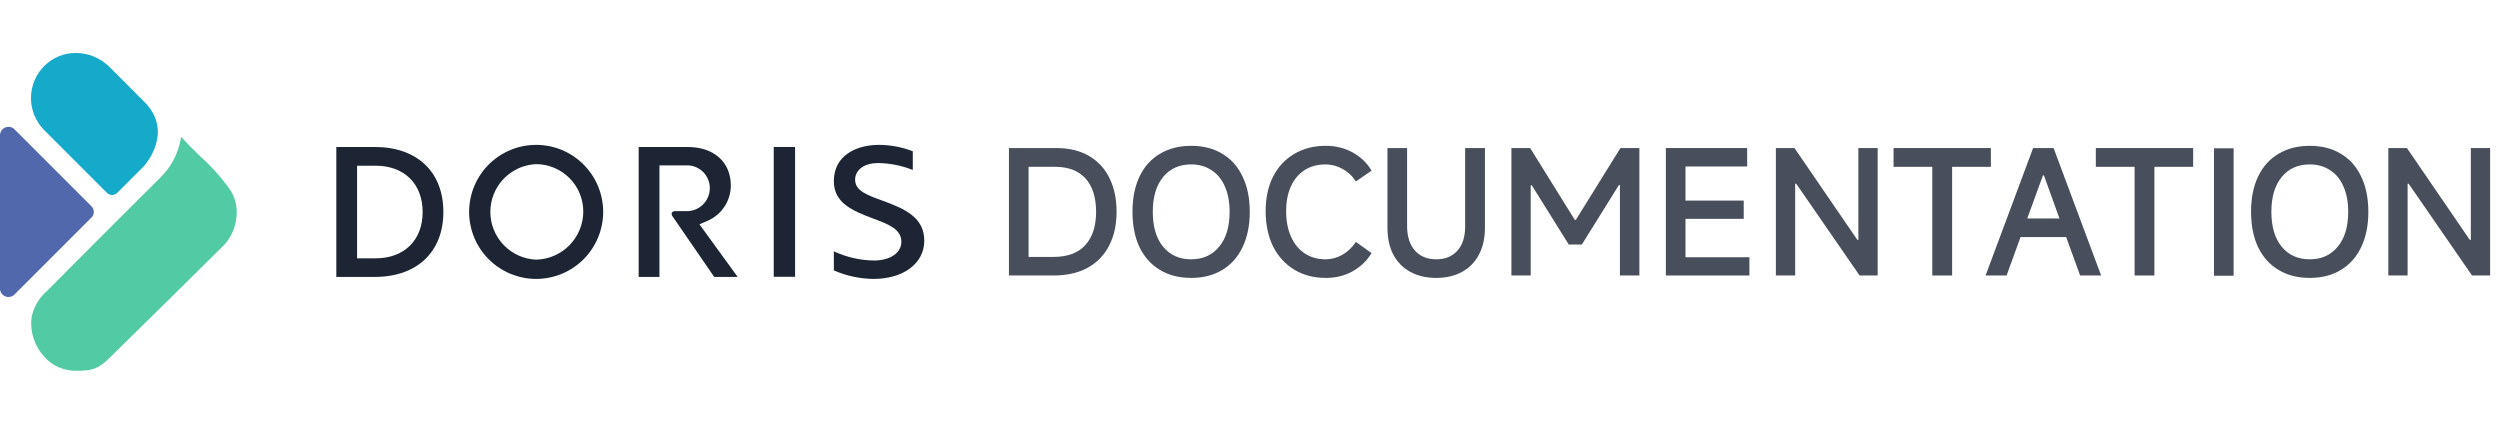 <svg width="236" height="40" viewBox="0 0 236 40" fill="none" xmlns="http://www.w3.org/2000/svg">
<g clip-path="url(#clip0_6771_1495)">
<path d="M13.605 9.594L10.332 6.321C9.915 5.903 9.42 5.571 8.874 5.344C8.329 5.118 7.744 5.001 7.153 5C6.064 4.997 5.016 5.419 4.233 6.176C3.824 6.571 3.497 7.043 3.273 7.565C3.048 8.087 2.929 8.649 2.924 9.217C2.919 9.786 3.026 10.35 3.241 10.876C3.455 11.402 3.773 11.881 4.174 12.283L10.113 18.222C10.239 18.342 10.406 18.408 10.579 18.408C10.753 18.408 10.92 18.342 11.046 18.222L13.601 15.666C13.762 15.474 16.436 12.421 13.605 9.594Z" fill="#15A9CA"/>
<path d="M18.969 14.823C18.346 14.22 17.699 13.596 17.115 12.922V12.898C17.094 12.96 17.078 13.023 17.068 13.087C16.823 14.519 16.12 15.834 15.065 16.834C11.619 20.256 8.134 23.753 4.763 27.136L4.308 27.587C3.613 28.226 3.144 29.073 2.972 30.002C2.899 30.663 2.968 31.333 3.175 31.966C3.382 32.599 3.721 33.18 4.171 33.671C4.555 34.106 5.031 34.451 5.565 34.68C6.098 34.909 6.676 35.017 7.256 34.996V34.996C8.601 35.015 9.255 34.839 10.235 33.886C14.155 30.049 18.075 26.18 21.043 23.239C22.442 21.848 22.764 19.543 21.772 17.991C20.965 16.828 20.025 15.765 18.969 14.823V14.823Z" fill="#52CAA3"/>
<path d="M-0.004 12.774V27.231C-0.004 27.39 0.043 27.546 0.131 27.678C0.22 27.81 0.345 27.913 0.492 27.974C0.639 28.035 0.801 28.051 0.957 28.02C1.113 27.989 1.256 27.912 1.368 27.8L8.644 20.524C8.781 20.386 8.858 20.198 8.858 20.003C8.858 19.808 8.781 19.62 8.644 19.482L1.368 12.206C1.295 12.131 1.208 12.072 1.112 12.032C1.015 11.991 0.912 11.971 0.808 11.971C0.594 11.971 0.388 12.055 0.237 12.206C0.085 12.356 -0.002 12.56 -0.004 12.774V12.774Z" fill="#5268AD"/>
<path d="M31.748 26.141V13.875H35.386C39.373 13.875 41.854 16.227 41.854 20.002C41.854 23.777 39.373 26.141 35.386 26.141H31.748ZM33.708 24.385H35.468C38.161 24.385 39.898 22.668 39.898 20.014C39.898 17.36 38.161 15.643 35.468 15.643H33.708V24.385Z" fill="#1D2434"/>
<path d="M50.612 26.33C49.781 26.33 48.959 26.166 48.191 25.848C47.423 25.53 46.726 25.064 46.138 24.477C45.551 23.889 45.085 23.192 44.767 22.424C44.449 21.656 44.285 20.834 44.285 20.003C44.285 19.172 44.449 18.349 44.767 17.581C45.085 16.814 45.551 16.116 46.138 15.529C46.726 14.941 47.423 14.475 48.191 14.157C48.959 13.839 49.781 13.676 50.612 13.676C51.443 13.676 52.266 13.839 53.033 14.157C53.801 14.475 54.498 14.941 55.086 15.529C55.673 16.116 56.139 16.814 56.457 17.581C56.775 18.349 56.939 19.172 56.939 20.003C56.939 20.834 56.775 21.656 56.457 22.424C56.139 23.192 55.673 23.889 55.086 24.477C54.498 25.064 53.801 25.53 53.033 25.848C52.266 26.166 51.443 26.33 50.612 26.33V26.33ZM50.612 15.495C49.449 15.543 48.35 16.039 47.544 16.88C46.738 17.72 46.288 18.839 46.288 20.003C46.288 21.167 46.738 22.286 47.544 23.126C48.35 23.966 49.449 24.462 50.612 24.511C51.798 24.483 52.926 23.994 53.757 23.148C54.587 22.302 55.056 21.165 55.061 19.979C55.064 18.795 54.598 17.658 53.764 16.817C52.93 15.976 51.796 15.501 50.612 15.495V15.495Z" fill="#1D2434"/>
<path d="M75.056 13.875H73.041V26.129H75.056V13.875Z" fill="#1D2434"/>
<path d="M82.474 26.33C81.18 26.319 79.9 26.046 78.715 25.526V23.723C79.892 24.275 81.174 24.572 82.474 24.593C84.042 24.593 85.089 23.876 85.089 22.813C85.089 21.618 83.811 21.143 82.459 20.642C80.338 19.858 78.715 19.101 78.715 17.094C78.715 14.573 80.996 13.676 82.952 13.676C84.052 13.677 85.142 13.881 86.167 14.28V16.044C85.127 15.629 84.02 15.408 82.901 15.393C81.396 15.393 80.722 16.177 80.722 16.961C80.722 18 81.851 18.415 83.176 18.893C85.489 19.728 87.253 20.544 87.253 22.735C87.245 24.86 85.285 26.33 82.474 26.33Z" fill="#1D2434"/>
<path d="M66.026 21.174L66.79 20.845C67.442 20.565 67.997 20.101 68.388 19.509C68.778 18.918 68.987 18.226 68.99 17.517C68.99 15.306 67.398 13.879 64.936 13.879H60.291V26.141H62.251V15.612H64.728C65.022 15.594 65.317 15.637 65.593 15.737C65.87 15.838 66.123 15.995 66.336 16.197C66.55 16.4 66.719 16.644 66.835 16.915C66.95 17.186 67.008 17.477 67.006 17.771C67.005 18.065 66.944 18.355 66.828 18.624C66.711 18.893 66.542 19.136 66.329 19.338C66.116 19.54 65.864 19.697 65.589 19.799C65.314 19.901 65.022 19.946 64.728 19.931H63.686C63.227 19.998 63.466 20.39 63.466 20.39L67.422 26.141H69.636L66.026 21.174Z" fill="#1D2434"/>
</g>
<path d="M227.279 26.007H225.458V13.976H227.214L233.148 22.642H233.246V13.976H235.067V26.007H233.359L227.376 17.342H227.279V26.007Z" fill="#484E5B"/>
<path d="M218.044 26.235C216.917 26.235 215.936 25.986 215.101 25.487C214.267 24.989 213.622 24.273 213.167 23.341C212.722 22.398 212.5 21.282 212.5 19.992C212.5 18.702 212.722 17.591 213.167 16.659C213.622 15.716 214.267 15.001 215.101 14.513C215.936 14.014 216.917 13.765 218.044 13.765C219.171 13.765 220.147 14.014 220.97 14.513C221.805 15.001 222.445 15.716 222.889 16.659C223.344 17.591 223.572 18.702 223.572 19.992C223.572 21.282 223.344 22.398 222.889 23.341C222.445 24.273 221.805 24.989 220.97 25.487C220.147 25.986 219.171 26.235 218.044 26.235ZM218.044 24.479C219.15 24.479 220.028 24.084 220.678 23.292C221.339 22.501 221.67 21.401 221.67 19.992C221.67 19.06 221.518 18.258 221.214 17.586C220.922 16.914 220.499 16.404 219.946 16.057C219.404 15.7 218.77 15.521 218.044 15.521C216.928 15.521 216.044 15.916 215.394 16.708C214.744 17.499 214.418 18.594 214.418 19.992C214.418 21.401 214.744 22.501 215.394 23.292C216.044 24.084 216.928 24.479 218.044 24.479Z" fill="#484E5B"/>
<path d="M210.853 14V26.031H209V14H210.853Z" fill="#484E5B"/>
<path d="M203.375 26.007H201.505V15.748H197.847V13.976H207.033V15.748H203.375V26.007Z" fill="#484E5B"/>
<path d="M198.347 26.007H196.363L195.047 22.382H190.738L189.421 26.007H187.438L191.925 13.976H193.86L198.347 26.007ZM192.852 16.561L191.372 20.626H194.412L192.949 16.561H192.852Z" fill="#484E5B"/>
<path d="M184.28 26.007H182.41V15.748H178.752V13.976H187.938V15.748H184.28V26.007Z" fill="#484E5B"/>
<path d="M169.464 26.007H167.643V13.976H169.399L175.333 22.642H175.431V13.976H177.252V26.007H175.545L169.562 17.342H169.464V26.007Z" fill="#484E5B"/>
<path d="M159.111 20.659V24.284H165.143V26.007H157.258V13.976H164.932V15.716H159.111V18.935H164.607V20.659H159.111Z" fill="#484E5B"/>
<path d="M144.499 26.007H142.678V13.976H144.45L148.661 20.756H148.759L152.97 13.976H154.758V26.007H152.921V17.472H152.823L149.328 23.081H148.092L144.597 17.488H144.499V26.007Z" fill="#484E5B"/>
<path d="M135.577 24.479C136.423 24.479 137.089 24.208 137.577 23.666C138.065 23.124 138.308 22.366 138.308 21.39V13.976H140.178V21.504C140.178 22.479 139.989 23.325 139.609 24.04C139.241 24.745 138.71 25.287 138.016 25.666C137.322 26.045 136.509 26.235 135.577 26.235C134.645 26.235 133.832 26.045 133.138 25.666C132.445 25.287 131.908 24.745 131.529 24.04C131.16 23.325 130.976 22.479 130.976 21.504V13.976H132.83V21.325C132.83 22.311 133.073 23.086 133.561 23.65C134.06 24.203 134.732 24.479 135.577 24.479Z" fill="#484E5B"/>
<path d="M129.476 23.894C129.042 24.609 128.452 25.178 127.704 25.601C126.956 26.024 126.105 26.235 125.151 26.235C124.024 26.235 123.032 25.975 122.176 25.455C121.32 24.934 120.653 24.203 120.176 23.26C119.71 22.306 119.477 21.195 119.477 19.927C119.477 18.691 119.71 17.607 120.176 16.675C120.653 15.743 121.32 15.028 122.176 14.529C123.032 14.02 124.024 13.765 125.151 13.765C126.094 13.765 126.945 13.976 127.704 14.399C128.463 14.822 129.053 15.391 129.476 16.106L127.997 17.13C127.671 16.621 127.249 16.225 126.728 15.944C126.219 15.662 125.688 15.521 125.135 15.521C124.376 15.521 123.715 15.7 123.152 16.057C122.599 16.415 122.171 16.924 121.867 17.586C121.564 18.247 121.412 19.027 121.412 19.927C121.412 20.848 121.564 21.65 121.867 22.333C122.171 23.016 122.604 23.547 123.168 23.926C123.732 24.295 124.387 24.479 125.135 24.479C125.688 24.479 126.214 24.338 126.712 24.056C127.222 23.764 127.65 23.357 127.997 22.837L129.476 23.894Z" fill="#484E5B"/>
<path d="M112.45 26.235C111.322 26.235 110.341 25.986 109.507 25.487C108.672 24.988 108.027 24.273 107.572 23.341C107.128 22.398 106.906 21.282 106.906 19.992C106.906 18.702 107.128 17.591 107.572 16.659C108.027 15.716 108.672 15.001 109.507 14.513C110.341 14.014 111.322 13.765 112.45 13.765C113.577 13.765 114.552 14.014 115.376 14.513C116.211 15.001 116.85 15.716 117.294 16.659C117.75 17.591 117.977 18.702 117.977 19.992C117.977 21.282 117.75 22.398 117.294 23.341C116.85 24.273 116.211 24.988 115.376 25.487C114.552 25.986 113.577 26.235 112.45 26.235ZM112.45 24.479C113.555 24.479 114.433 24.084 115.083 23.292C115.745 22.501 116.075 21.401 116.075 19.992C116.075 19.06 115.923 18.258 115.62 17.586C115.327 16.914 114.905 16.404 114.352 16.057C113.81 15.7 113.176 15.521 112.45 15.521C111.333 15.521 110.45 15.916 109.799 16.708C109.149 17.499 108.824 18.594 108.824 19.992C108.824 21.401 109.149 22.501 109.799 23.292C110.45 24.084 111.333 24.479 112.45 24.479Z" fill="#484E5B"/>
<path d="M95.244 26.007V13.976H99.731C100.934 13.976 101.959 14.226 102.804 14.724C103.66 15.223 104.305 15.922 104.739 16.822C105.183 17.721 105.405 18.778 105.405 19.992C105.405 21.206 105.172 22.268 104.706 23.178C104.251 24.078 103.574 24.777 102.674 25.276C101.785 25.764 100.712 26.007 99.455 26.007H95.244ZM99.471 24.252C100.772 24.252 101.764 23.883 102.446 23.146C103.129 22.398 103.471 21.347 103.471 19.992C103.471 18.637 103.14 17.591 102.479 16.854C101.818 16.117 100.859 15.748 99.601 15.748H97.098V24.252H99.471Z" fill="#484E5B"/>
<defs>
<clipPath id="clip0_6771_1495">
<rect width="87.244" height="30" fill="white" transform="translate(0 5)"/>
</clipPath>
</defs>
</svg>
